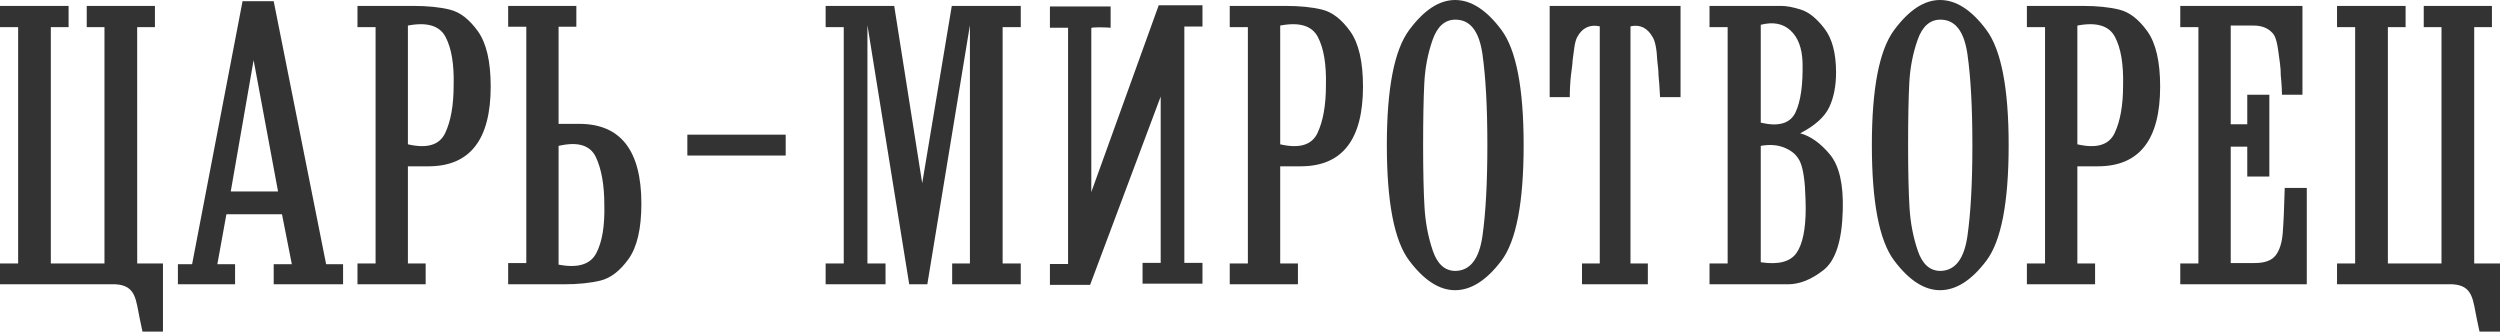 <svg width="588" height="78" viewBox="0 0 588 78" fill="none" xmlns="http://www.w3.org/2000/svg">
<path d="M66.326 50.403H53.248L51.119 62.146H55.289V66.864H41.843V62.146H45.18L57.05 0.279H64.373L76.706 62.146H80.692V66.864H64.373V62.146H68.639L66.326 50.403ZM216.905 43.091L223.861 1.389H240.084V6.378H235.818V61.962H240.084V66.864H223.949V61.962H228.126V5.915L218.106 66.864H213.848L204.02 5.915V61.962H208.278V66.864H194.191V61.962H198.449V6.378H194.191V1.389H210.318L216.905 43.091ZM184.795 36.577H161.665V31.676H184.795V36.577ZM574.242 6.378H570.064V1.389H586.103V6.378H581.933C581.933 24.906 581.933 43.434 581.933 61.962H588V78H583.182L582.526 74.911C581.621 70.568 581.669 67.112 576.811 66.864H549.671V61.962H553.929V6.378H549.671V1.389H565.798V6.378H561.628V61.962H574.242V6.378ZM24.571 6.378H20.401V1.389H36.44V6.378H32.263C32.263 24.906 32.27 43.434 32.27 61.962H38.329V78H33.511L32.863 74.911C31.95 70.568 32.006 67.112 27.148 66.864H0V61.962H4.266V6.378H0V1.389H16.135V6.378H11.957V61.962H24.571V6.378ZM541.539 22.288H536.721C536.721 21.793 536.705 21.282 536.673 20.763C536.641 20.236 536.609 19.726 536.577 19.239C536.545 18.744 536.505 18.249 536.441 17.754C536.441 16.828 536.377 15.91 536.257 14.984C536.129 14.058 536.009 13.132 535.881 12.206C535.632 10.298 535.296 8.973 534.864 8.23C533.816 6.753 532.207 6.011 530.046 6.011H524.668V29.225H528.557V22.288H533.752V41.527H528.557V34.494H524.668V61.867H530.318C532.671 61.867 534.304 61.268 535.232 60.063C536.161 58.865 536.721 57.093 536.905 54.746C537.089 52.407 537.241 48.887 537.369 44.201H542.556V66.864H512.798V61.962H517.064V6.378H512.798V1.389H541.539V22.288ZM488.595 39.116V61.962H492.765V66.864H476.726V61.962H480.992V6.378H476.726V1.389H489.804C493.197 1.389 496.087 1.676 498.472 2.267C500.849 2.85 503.042 4.55 505.051 7.352C507.06 10.154 508.068 14.489 508.068 20.348C508.068 32.857 503.186 39.116 493.414 39.116H488.595ZM488.595 33.943C493.109 34.989 496.031 34.111 497.359 31.301C498.688 28.499 499.352 24.755 499.352 20.069C499.472 15.135 498.84 11.344 497.447 8.693C496.063 6.043 493.109 5.149 488.595 6.011V33.943ZM440.262 34.127C440.262 20.811 442.006 11.791 445.496 7.073C448.994 2.355 452.587 0 456.301 0C460.071 0 463.704 2.339 467.194 7.025C470.683 11.711 472.436 20.747 472.436 34.127C472.436 47.625 470.683 56.686 467.194 61.316C463.704 65.938 460.071 68.253 456.301 68.253C452.587 68.253 448.994 65.922 445.496 61.268C442.006 56.614 440.262 47.562 440.262 34.127ZM448.785 34.127C448.785 40.289 448.898 45.175 449.114 48.783C449.33 52.391 449.978 55.784 451.059 58.953C452.139 62.13 453.916 63.719 456.389 63.719C459.854 63.655 461.967 60.909 462.744 55.489C463.52 50.06 463.904 42.94 463.904 34.127C463.904 25.305 463.52 18.185 462.744 12.764C461.967 7.336 459.854 4.622 456.389 4.622C453.916 4.622 452.131 6.211 451.019 9.388C449.898 12.565 449.25 15.934 449.066 19.51C448.882 23.086 448.785 27.956 448.785 34.127ZM406.342 61.962V6.378H402.077V1.389H418.956C420.189 1.389 421.733 1.676 423.59 2.267C425.447 2.85 427.28 4.335 429.105 6.706C430.93 9.076 431.842 12.517 431.842 17.019C431.842 20.22 431.306 22.966 430.217 25.25C429.137 27.525 426.864 29.56 423.406 31.349C425.879 32.027 428.208 33.695 430.409 36.346C432.602 38.996 433.603 43.371 433.419 49.477C433.235 56.63 431.722 61.316 428.873 63.535C426.031 65.754 423.254 66.864 420.533 66.864H402.077V61.962H406.342ZM414.13 61.683C418.276 62.298 421.069 61.579 422.526 59.512C423.974 57.444 424.703 53.916 424.703 48.919C424.703 47.809 424.639 46.149 424.519 43.929C424.27 40.601 423.742 38.381 422.942 37.272C422.262 36.162 421.133 35.3 419.556 34.677C417.98 34.063 416.171 33.943 414.13 34.31V61.683ZM414.13 28.85C418.34 29.84 421.053 29.041 422.294 26.447C423.526 23.861 424.086 19.917 423.958 14.608C423.838 11.28 422.894 8.797 421.133 7.169C419.372 5.532 417.035 5.085 414.13 5.827V28.85ZM387.574 66.864H372.087V61.962H376.265V6.195C373.912 5.7 372.151 6.538 370.975 8.693C370.67 9.244 370.438 10.082 370.278 11.192C370.126 12.302 369.99 13.347 369.862 14.337C369.862 14.704 369.814 15.215 369.726 15.862C369.63 16.508 369.558 17.107 369.494 17.666C369.31 19.326 369.214 21.051 369.214 22.839H364.484V1.389H395.265V22.839H390.447C390.327 20.5 390.199 18.776 390.079 17.666C390.079 17.107 390.047 16.556 389.983 15.998C389.919 15.447 389.863 14.888 389.799 14.337C389.671 11.559 389.303 9.683 388.687 8.693C387.446 6.538 385.717 5.7 383.492 6.195V61.962H387.574V66.864ZM326.186 34.127C326.186 20.811 327.931 11.791 331.429 7.073C334.918 2.355 338.52 0 342.226 0C346.003 0 349.629 2.339 353.127 7.025C356.616 11.711 358.361 20.747 358.361 34.127C358.361 47.625 356.616 56.686 353.127 61.316C349.629 65.938 346.003 68.253 342.226 68.253C338.52 68.253 334.918 65.922 331.429 61.268C327.931 56.614 326.186 47.562 326.186 34.127ZM334.718 34.127C334.718 40.289 334.83 45.175 335.046 48.783C335.263 52.391 335.911 55.784 336.991 58.953C338.072 62.13 339.849 63.719 342.322 63.719C345.787 63.655 347.9 60.909 348.677 55.489C349.445 50.06 349.829 42.94 349.829 34.127C349.829 25.305 349.445 18.185 348.677 12.764C347.9 7.336 345.787 4.622 342.322 4.622C339.849 4.622 338.056 6.211 336.943 9.388C335.831 12.565 335.182 15.934 334.998 19.51C334.814 23.086 334.718 27.956 334.718 34.127ZM301.103 39.116V61.962H305.273V66.864H289.234V61.962H293.5V6.378H289.234V1.389H302.312C305.705 1.389 308.603 1.676 310.98 2.267C313.357 2.85 315.55 4.55 317.559 7.352C319.567 10.154 320.576 14.489 320.576 20.348C320.576 32.857 315.694 39.116 305.921 39.116H301.103ZM301.103 33.943C305.617 34.989 308.539 34.111 309.867 31.301C311.196 28.499 311.86 24.755 311.86 20.069C311.98 15.135 311.348 11.344 309.955 8.693C308.571 6.043 305.617 5.149 301.103 6.011V33.943ZM272.53 1.245L256.675 45.175V6.61C256.675 6.49 257.243 6.426 258.388 6.426C259.533 6.426 260.477 6.458 261.221 6.522V1.525H246.943V6.522H251.209V62.098H246.943V67H256.395L272.995 22.703V61.819H268.729V66.72H282.823V61.819H278.557V6.243H282.823V1.245H272.53ZM131.379 29.129V6.29H135.557V1.389H119.518V6.29H123.784V61.867H119.518V66.864H132.588C135.989 66.864 138.878 66.569 141.255 65.986C143.641 65.395 145.833 63.703 147.842 60.901C149.851 58.091 150.852 53.764 150.852 47.905C150.852 35.388 145.97 29.129 136.205 29.129H131.379ZM131.379 34.31C135.893 33.264 138.814 34.142 140.143 36.944C141.472 39.754 142.136 43.498 142.136 48.184C142.264 53.118 141.632 56.901 140.239 59.56C138.846 62.21 135.893 63.104 131.379 62.242V34.31ZM95.939 39.116V61.962H100.117V66.864H84.078V61.962H88.336V6.378H84.078V1.389H97.148C100.549 1.389 103.438 1.676 105.816 2.267C108.201 2.85 110.394 4.55 112.402 7.352C114.411 10.154 115.412 14.489 115.412 20.348C115.412 32.857 110.53 39.116 100.765 39.116H95.939ZM95.939 33.943C100.453 34.989 103.374 34.111 104.703 31.301C106.032 28.499 106.696 24.755 106.696 20.069C106.824 15.135 106.192 11.344 104.799 8.693C103.406 6.043 100.453 5.149 95.939 6.011V33.943ZM59.651 14.146L54.272 45.039H65.397L59.651 14.146Z" fill="#333333"/>
</svg>
